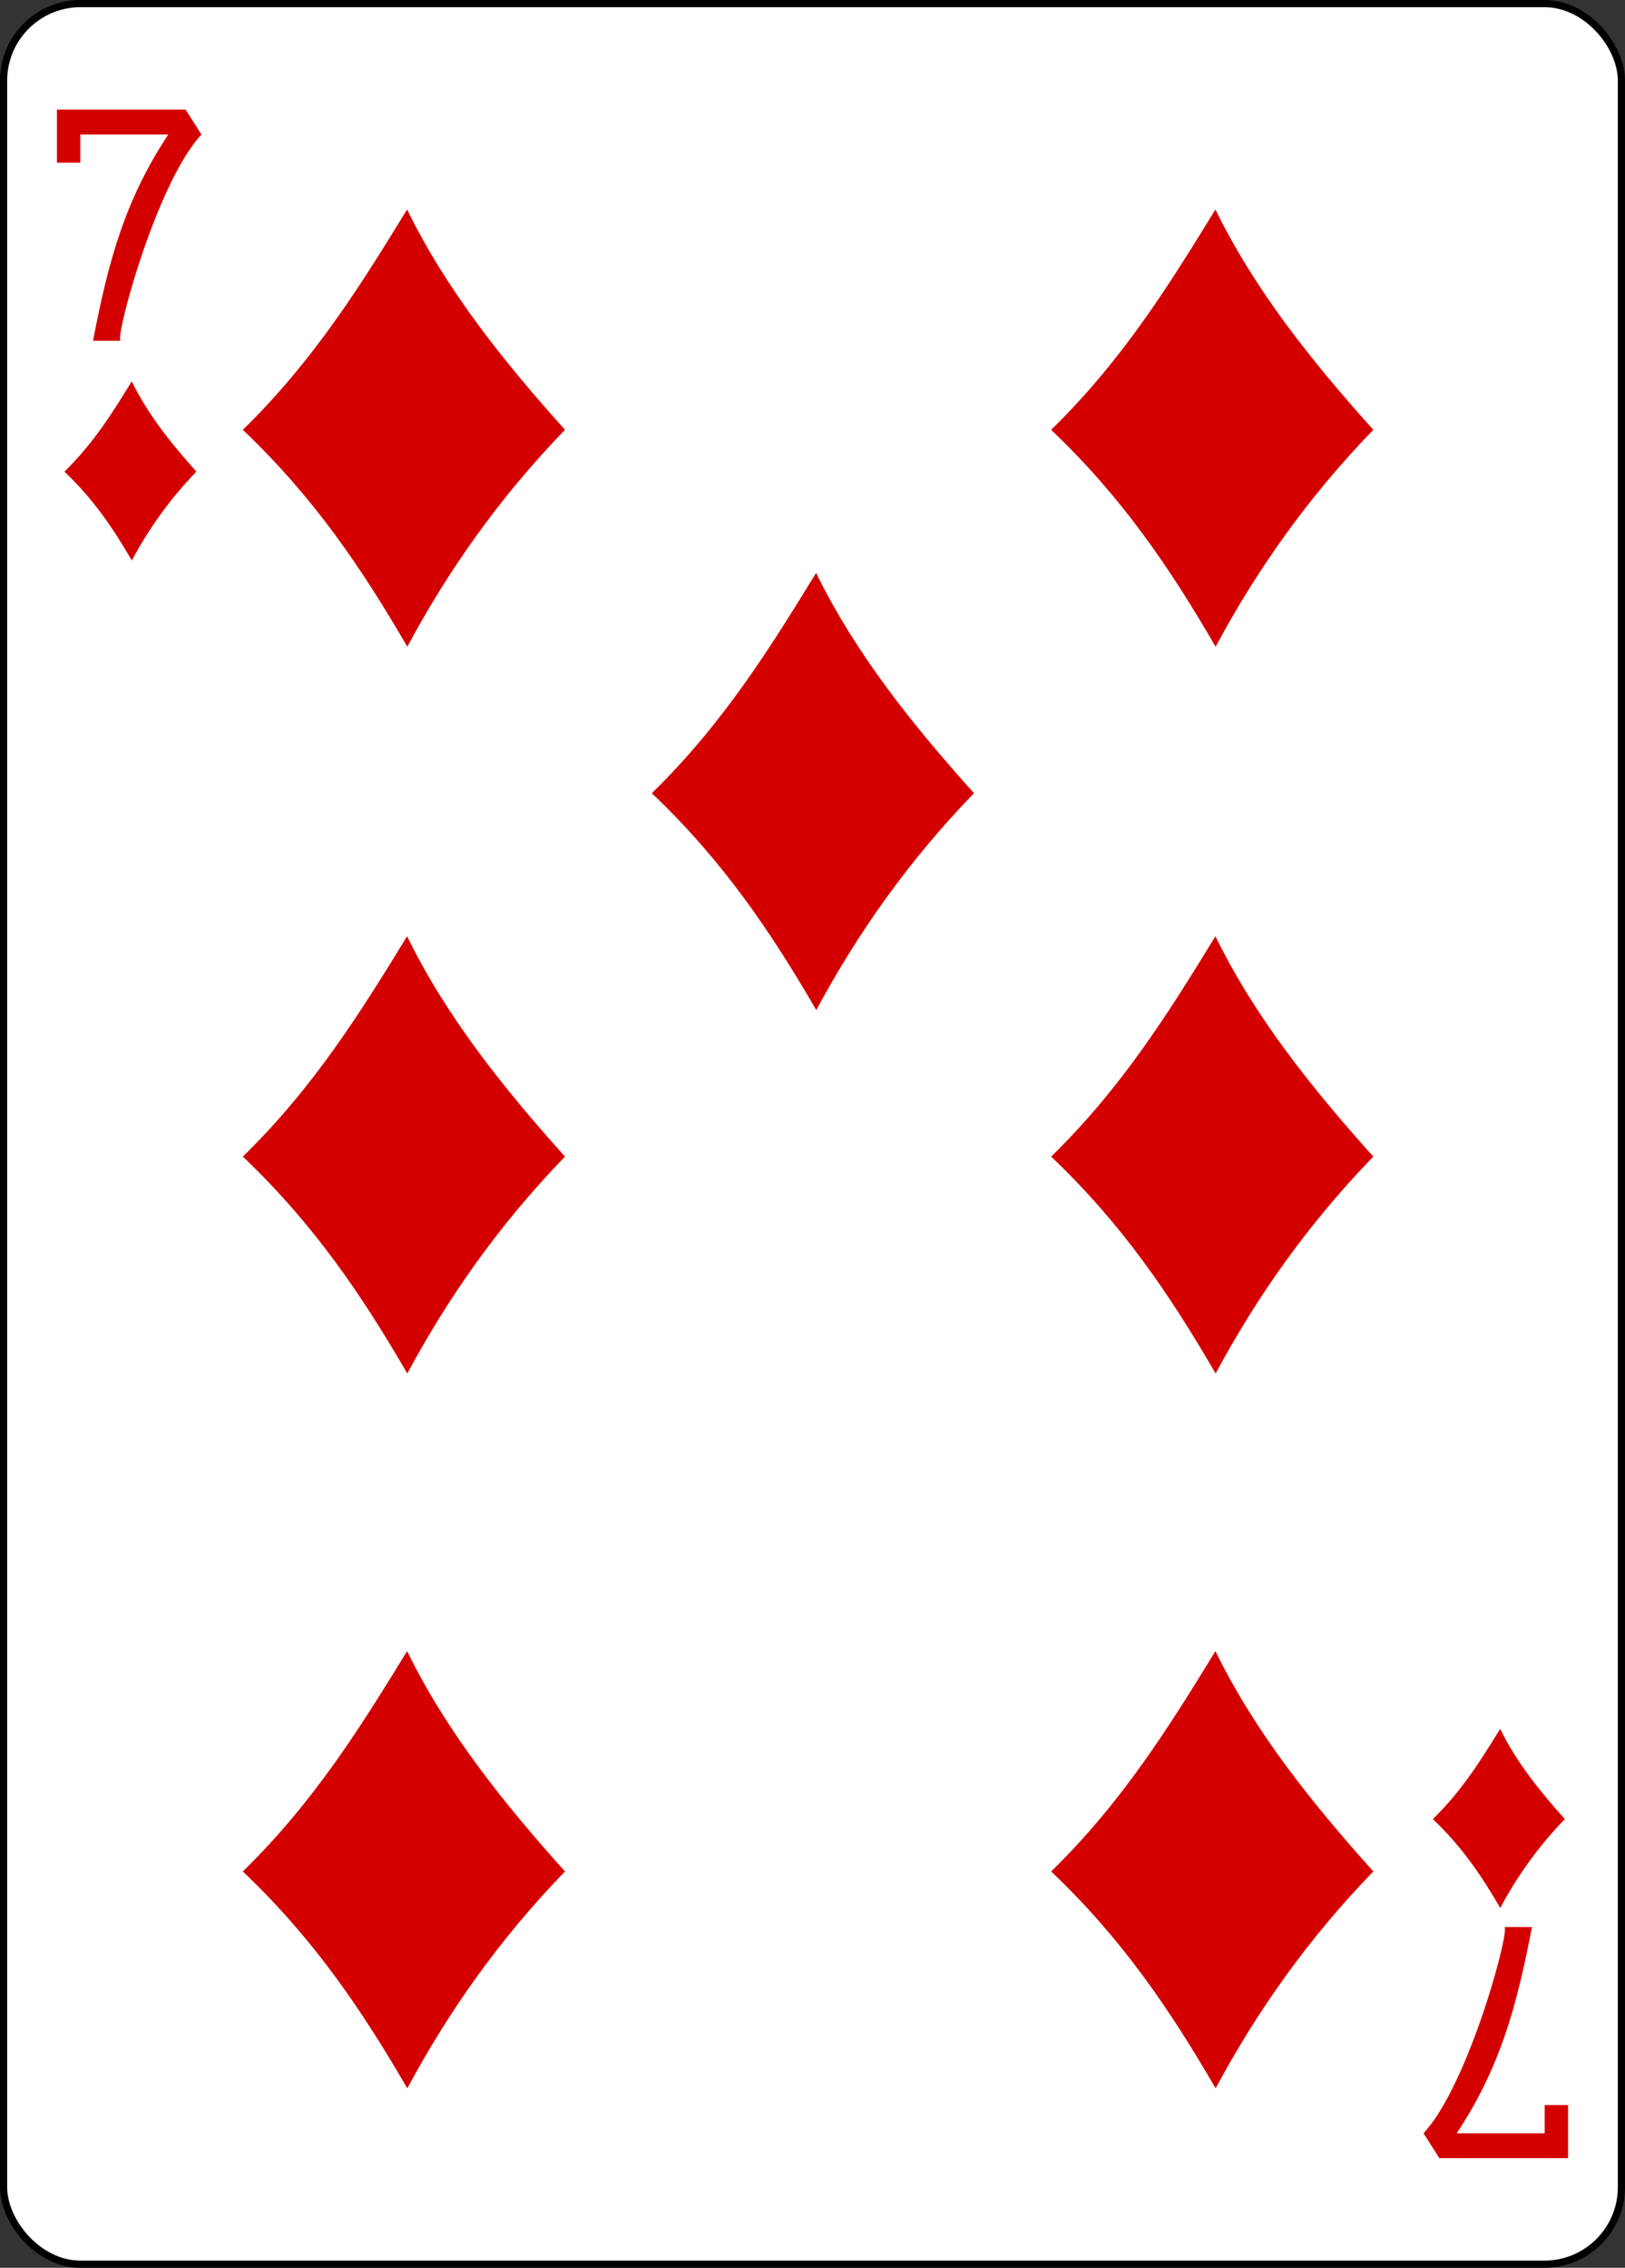 <svg xmlns="http://www.w3.org/2000/svg" width="224.218" height="312.801"><rect width="100%" height="100%" fill="#333333" stroke="none"/><g transform="translate(-6034.206 2435.495)"><rect ry="10.63" rx="10.63" width="223.228" height="311.811" x="6034.701" y="-2435" fill="#fff" stroke="#000" stroke-width=".99" stroke-miterlimit="3.8"/><g fill="#d40000"><path d="M6067.71-2376.21c9.921-9.682 16.437-20.238 22.668-30.39 5.464 11.17 13.306 20.943 21.786 30.39-9.073 9.368-16.105 19.386-21.759 29.917-6.268-10.795-12.866-20.571-22.694-29.917zM6067.71-2275.962c9.921-9.682 16.437-20.237 22.668-30.389 5.464 11.17 13.306 20.942 21.786 30.389-9.073 9.369-16.105 19.386-21.759 29.918-6.268-10.796-12.866-20.572-22.694-29.918zM6067.71-2177.363c9.921-9.682 16.437-20.238 22.668-30.39 5.464 11.17 13.306 20.943 21.786 30.39-9.073 9.368-16.105 19.386-21.759 29.917-6.268-10.795-12.866-20.571-22.694-29.917zM6124.145-2326.086c9.92-9.682 16.436-20.238 22.667-30.39 5.464 11.17 13.306 20.943 21.786 30.39-9.073 9.368-16.105 19.386-21.76 29.918-6.267-10.796-12.865-20.572-22.693-29.918zM6179.244-2376.21c9.92-9.682 16.436-20.238 22.667-30.39 5.464 11.17 13.306 20.943 21.786 30.39-9.073 9.368-16.105 19.386-21.76 29.917-6.267-10.795-12.865-20.571-22.693-29.917zM6179.244-2275.962c9.92-9.682 16.436-20.237 22.667-30.389 5.464 11.17 13.306 20.942 21.786 30.389-9.073 9.369-16.105 19.386-21.76 29.918-6.267-10.796-12.865-20.572-22.693-29.918zM6179.244-2177.363c9.92-9.682 16.436-20.238 22.667-30.39 5.464 11.17 13.306 20.943 21.786 30.39-9.073 9.368-16.105 19.386-21.76 29.917-6.267-10.795-12.865-20.571-22.693-29.917zM6231.911-2184.586c4.064-3.966 6.733-8.29 9.286-12.448 2.238 4.575 5.45 8.579 8.924 12.448-3.716 3.838-6.597 7.942-8.913 12.256-2.568-4.422-5.27-8.427-9.297-12.256zM6043.096-2370.443c4.064-3.966 6.733-8.29 9.286-12.449 2.238 4.576 5.45 8.579 8.924 12.449-3.717 3.837-6.597 7.941-8.913 12.255-2.568-4.422-5.27-8.427-9.297-12.255zM6047.043-2388.49c2.132-11.09 4.409-19.41 10.38-28.447h-12.135v3.89h-3.225v-7.331h17.754l2.188 3.44c-6.341 6.798-12.148 28.769-11.119 28.448zM6245.587-2169.7c-2.132 11.09-4.41 19.411-10.38 28.448h12.134v-3.89h3.226v7.331h-17.754l-2.189-3.44c6.342-6.798 12.148-28.769 11.12-28.448z"/></g></g></svg>